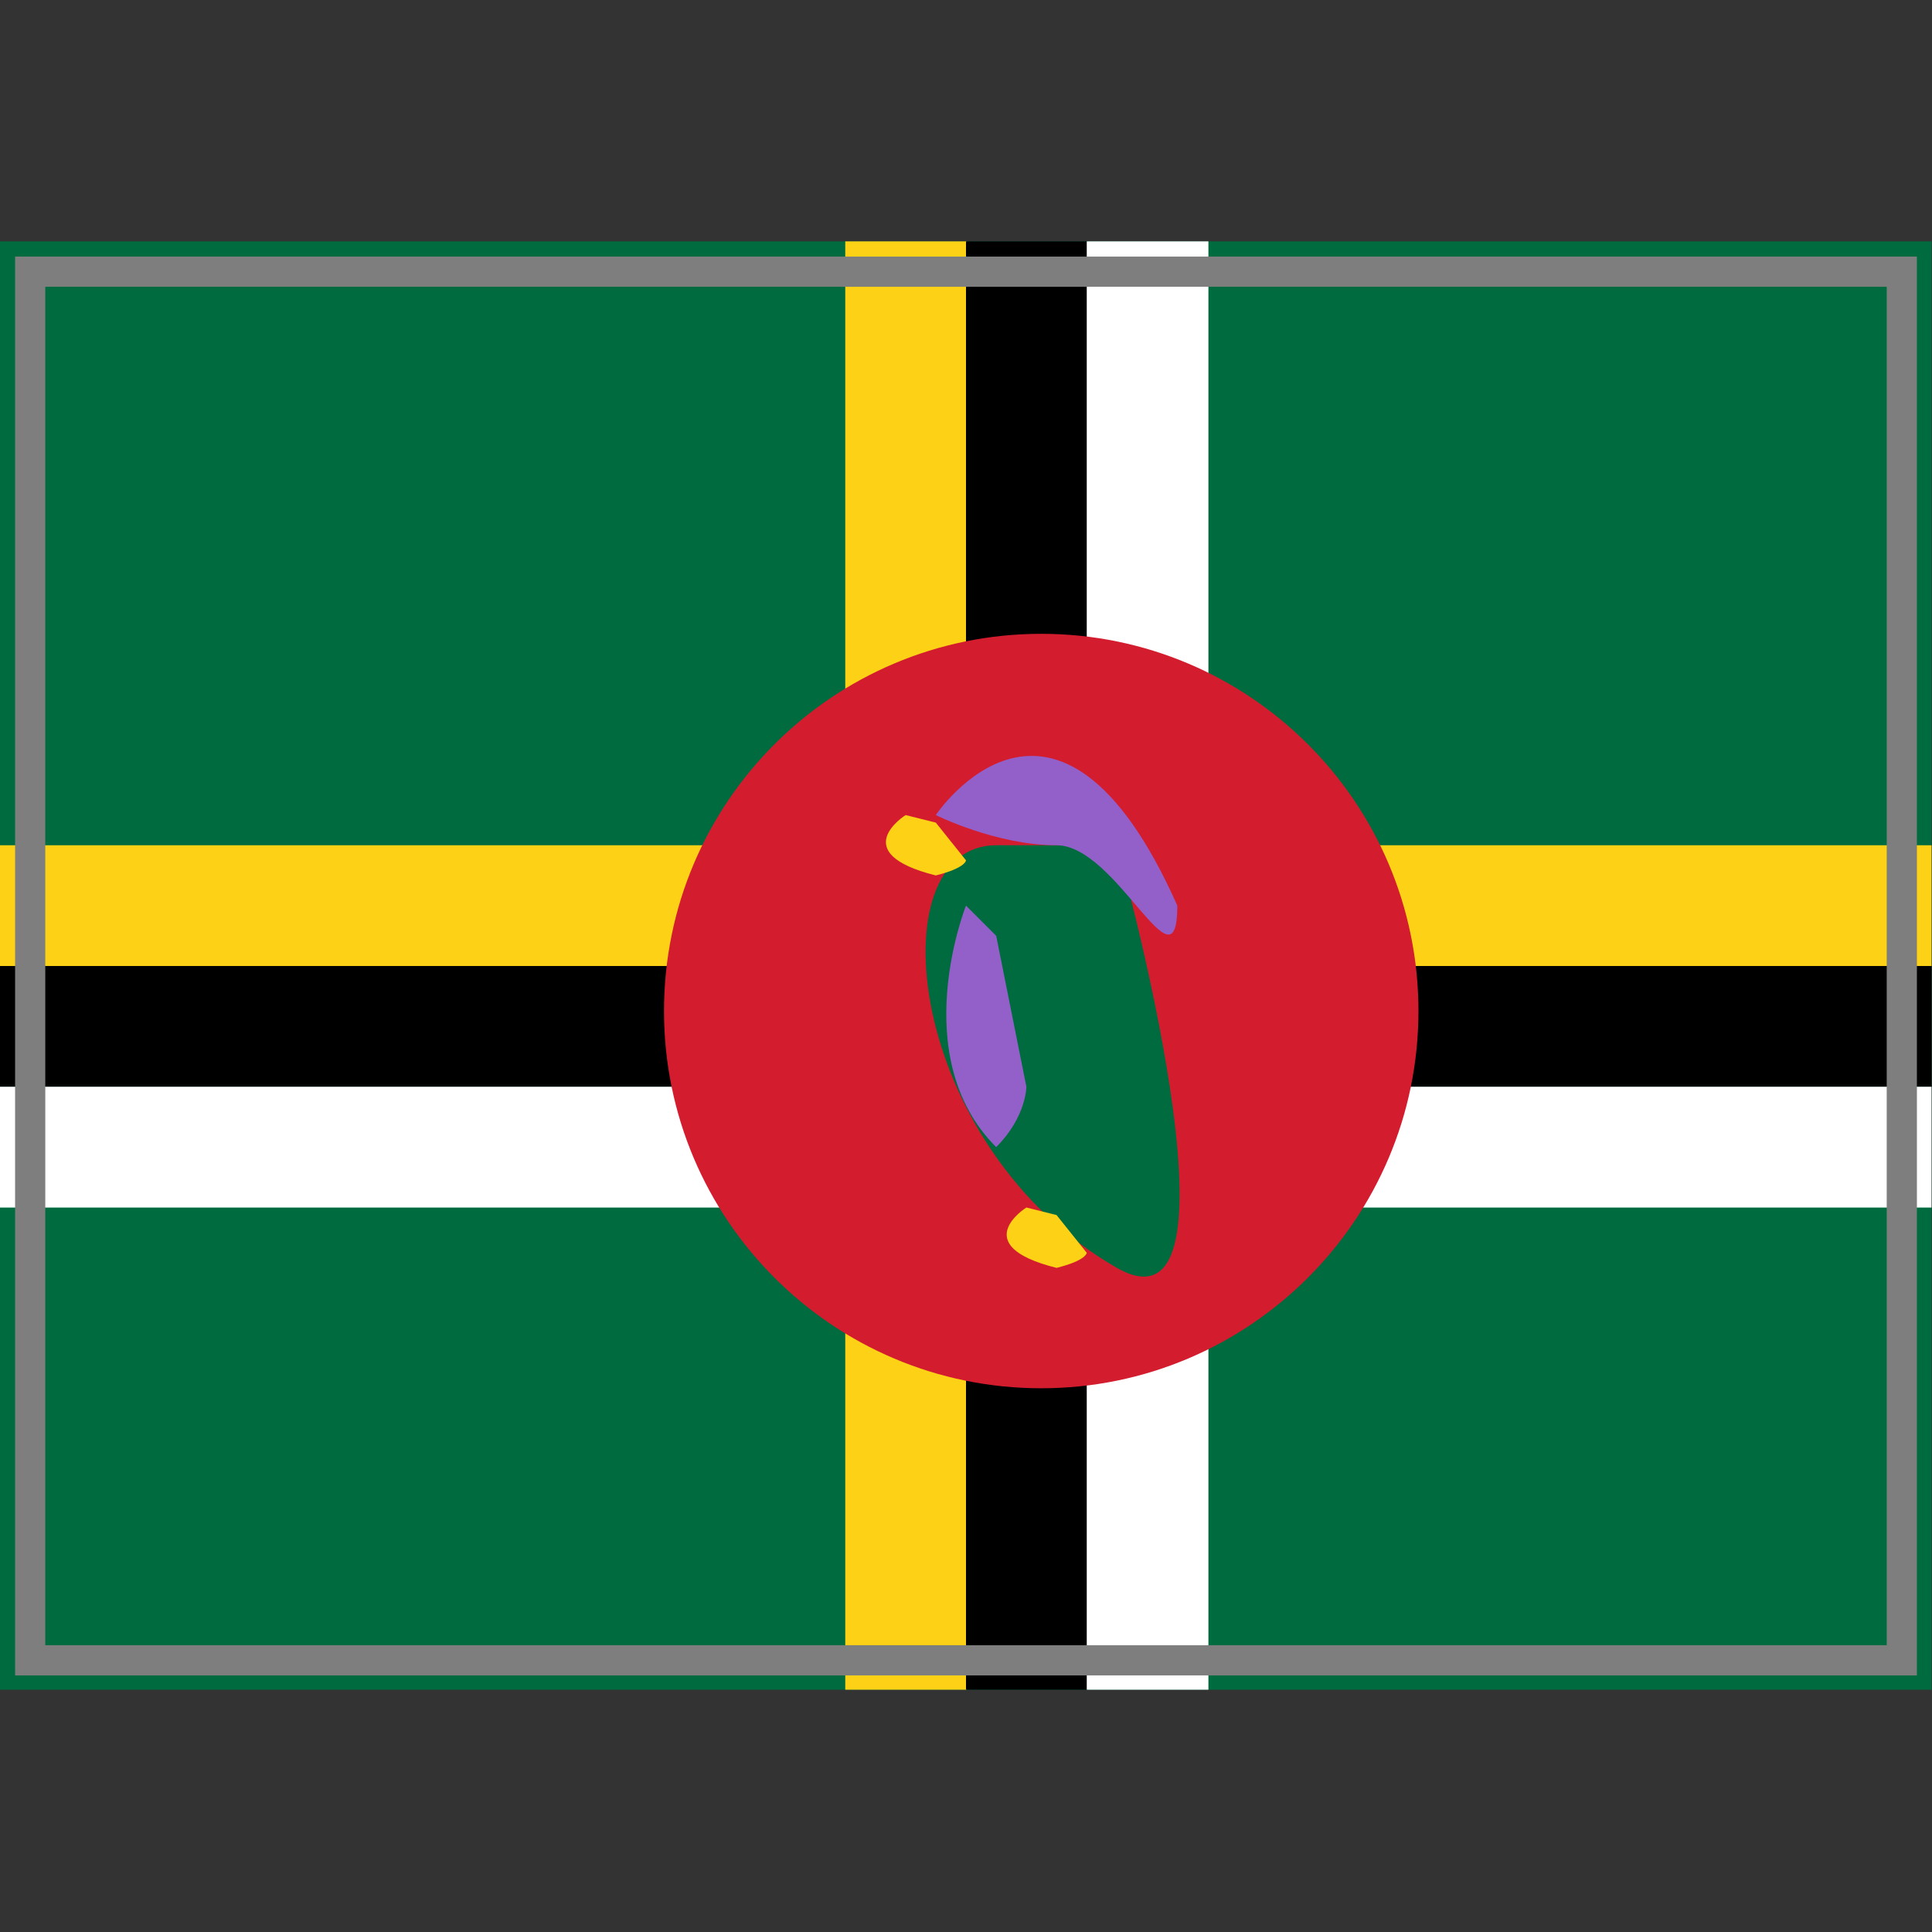 <?xml version="1.0" encoding="UTF-8" standalone="yes"?>
<svg version="1.1" width="64" height="64" color-interpolation="linearRGB"
     xmlns:svg="http://www.w3.org/2000/svg" xmlns="http://www.w3.org/2000/svg">
 <rect width="100%" height="100%" fill="#333333" stroke="none"/>
 <g>
  <path style="fill:#006b3e"
        d="M1 9H63V55H1V9z"
        transform="matrix(1.032,0,0,1.043,-1.032,-1.391)"
  />
  <path style="fill:#fcd116"
        d="M1 9H63V55H1V9z"
        transform="matrix(1.032,0,0,0.087,-1.032,27.217)"
  />
  <path style="fill:#010000"
        d="M1 9H63V55H1V9z"
        transform="matrix(1.032,0,0,0.087,-1.032,31.217)"
  />
  <path style="fill:#ffffff"
        d="M1 9H63V55H1V9z"
        transform="matrix(1.032,0,0,0.087,-1.032,35.217)"
  />
  <path style="fill:#fcd116"
        d="M1 9H63V55H1V9z"
        transform="matrix(0.065,0,0,1.043,27.935,-1.391)"
  />
  <path style="fill:#010000"
        d="M1 9H63V55H1V9z"
        transform="matrix(0.065,0,0,1.043,31.935,-1.391)"
  />
  <path style="fill:#ffffff"
        d="M1 9H63V55H1V9z"
        transform="matrix(0.065,0,0,1.043,35.935,-1.391)"
  />
  <path style="fill:#d41c2f"
        d="M32 16C23.16 16 16 23.16 16 32C16 40.83 23.16 48 32 48C40.83 48 48 40.83 48 32C48 23.16 40.83 16 32 16z"
        transform="matrix(0.781,0,0,0.781,9.5,8.5)"
  />
  <path style="fill:none; stroke:#7e7e7e; stroke-width:1"
        d="M1 9H63V55H1V9z"
  />
  <path style="fill:#006b3e"
        d="M33 29C29 29 30 39 37 43C41.67 45.67 37 29 37 29"
        transform="matrix(1,0,0,1,0,-1)"
  />
  <path style="fill:#9360c9"
        d="M31 28C31 28 35 22 39 31C39 34 37 29 35 29C33 29 31 28 31 28z
           M32 31C32 31 30 36 33 39C34 38 34 37 34 37L33 32L32 31z"
        transform="matrix(1,0,0,1,0,-1)"
  />
  <path style="fill:#fcd116"
        d="M32 31C32 31 30 36 33 39C34 38 34 37 34 37L33 32L32 31z"
        transform="matrix(1,0,0,0.25,2,32.25)"
  />
  <path style="fill:#fcd116"
        d="M32 31C32 31 30 36 33 39C34 38 34 37 34 37L33 32L32 31z"
        transform="matrix(1,0,0,0.25,-2,19.25)"
  />
 </g>
</svg>
